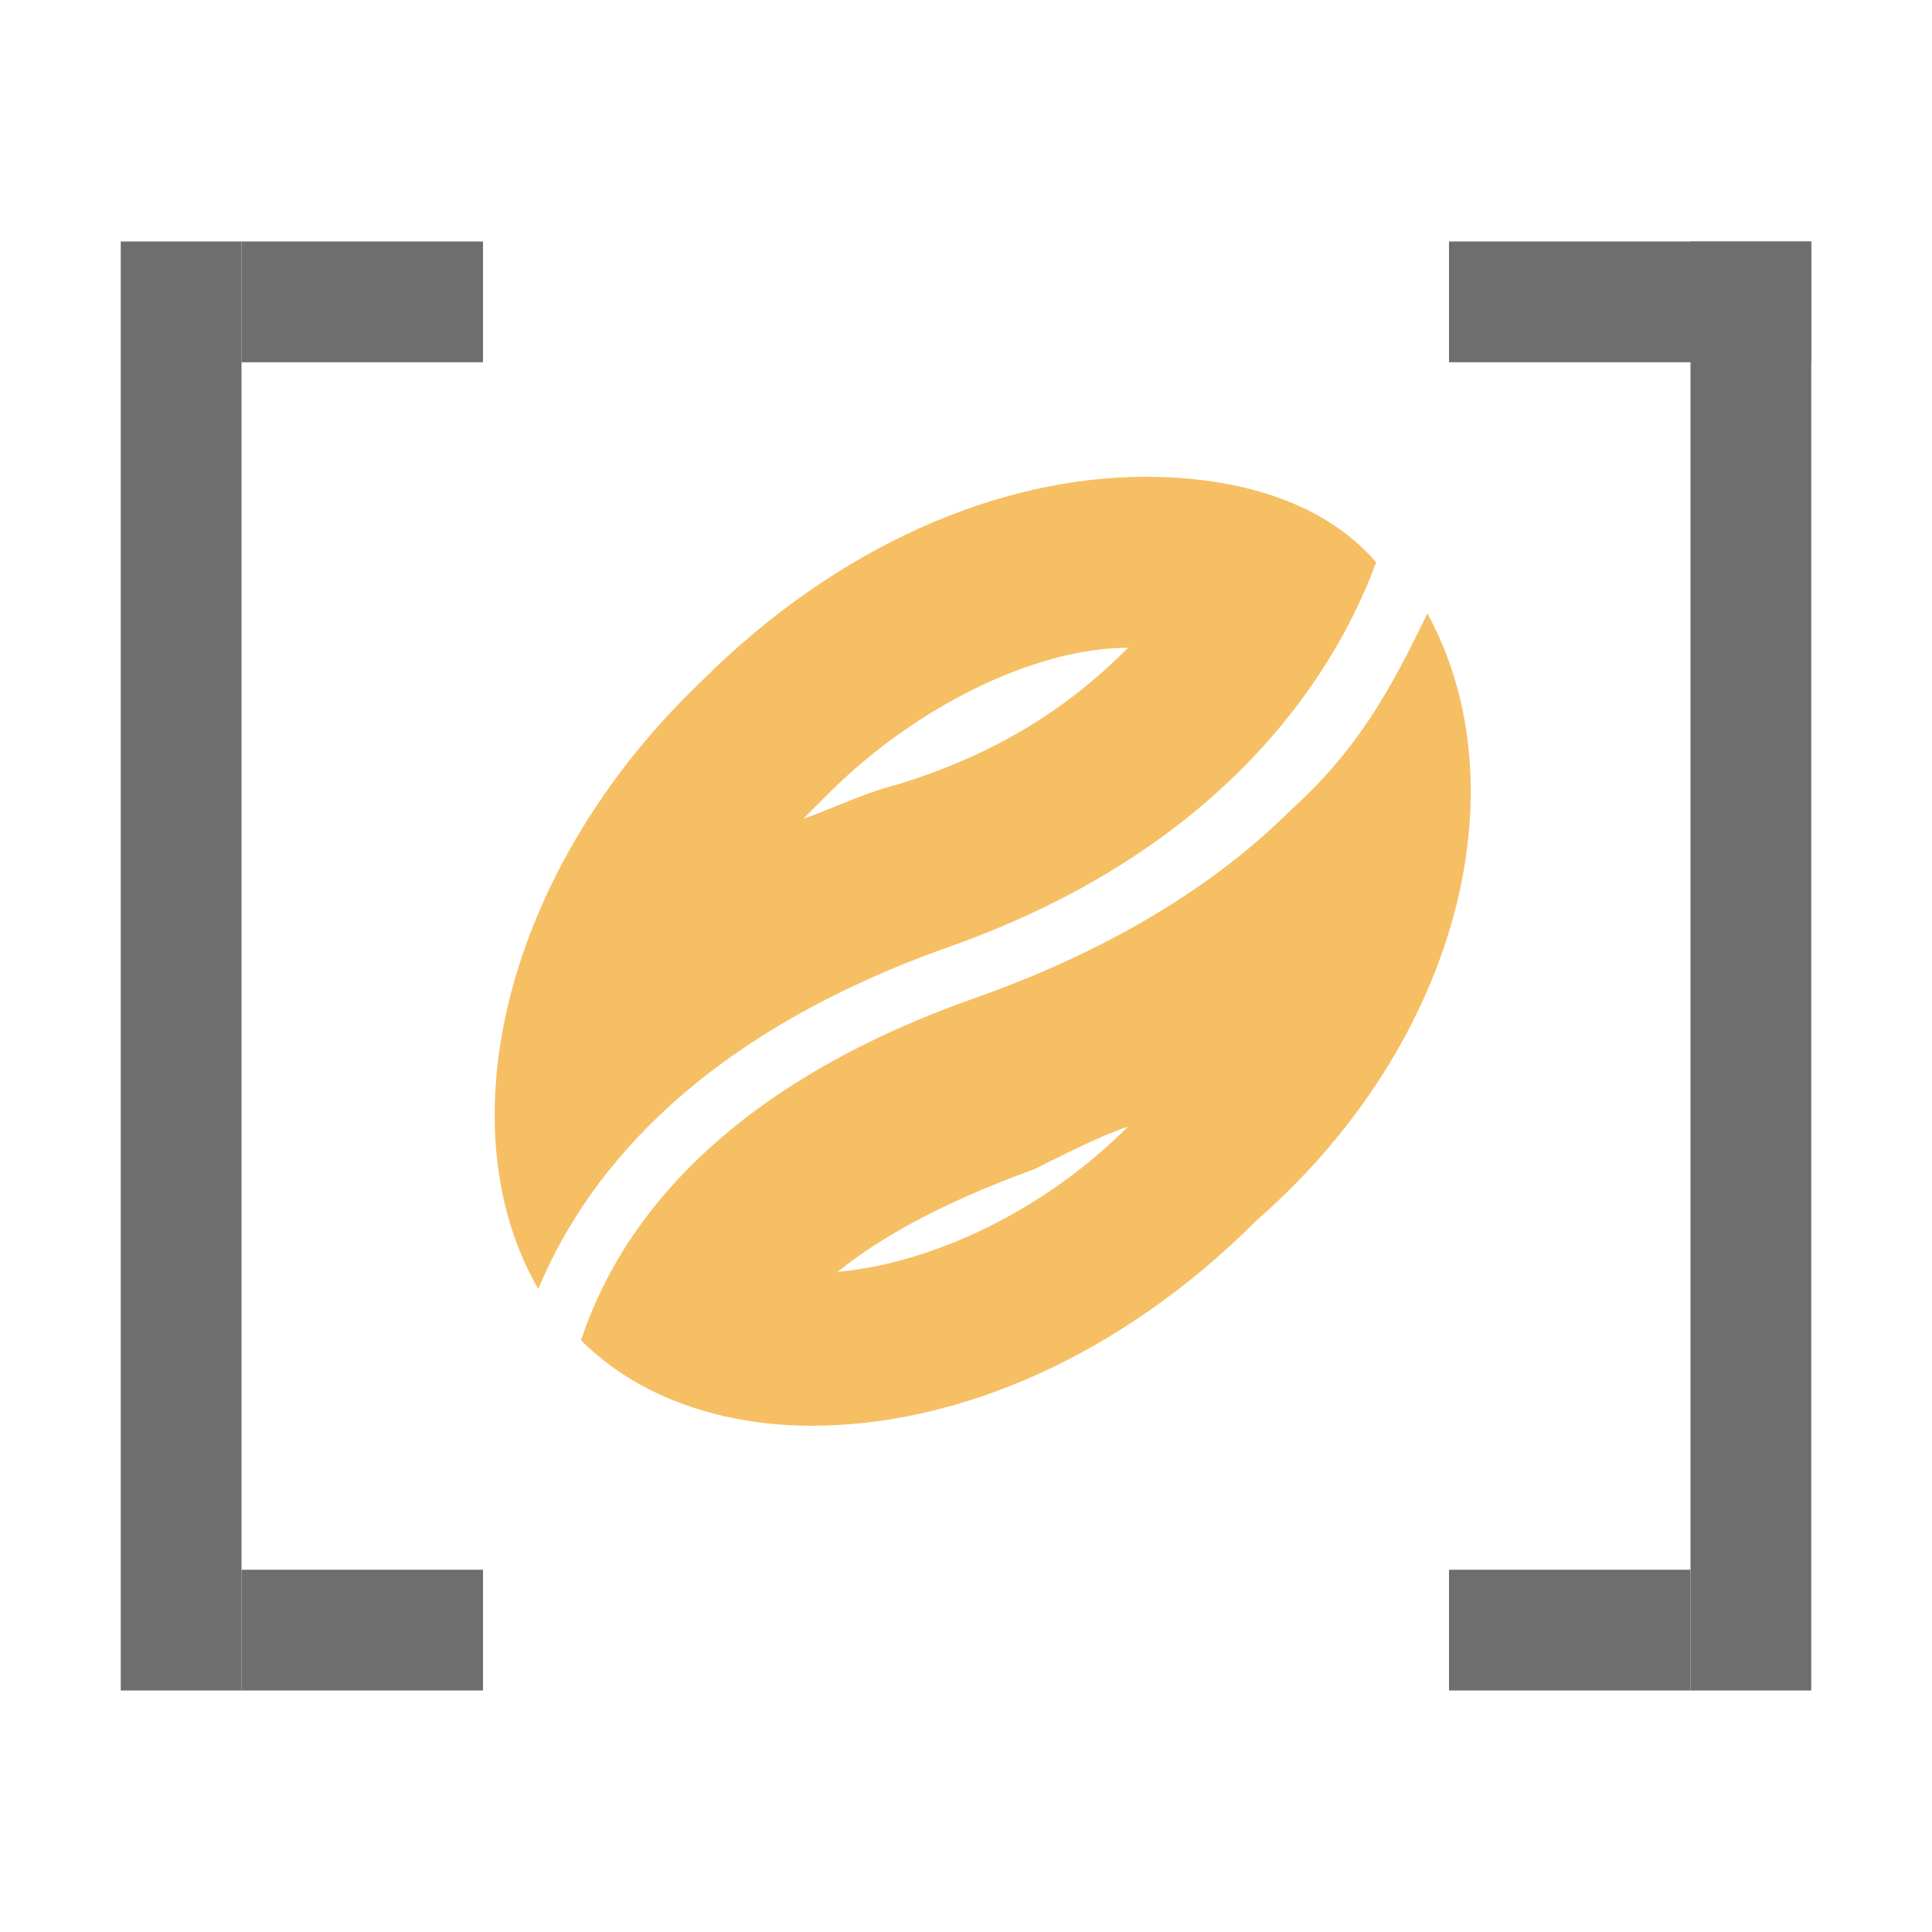 <!--
  - This file is part of "SAP Commerce Developers Toolset" plugin for Intellij IDEA.
  - Copyright (C) 2019-2023 EPAM Systems <hybrisideaplugin@epam.com> and contributors
  -
  - This program is free software: you can redistribute it and/or modify
  - it under the terms of the GNU Lesser General Public License as
  - published by the Free Software Foundation, either version 3 of the
  - License, or (at your option) any later version.
  -
  - This program is distributed in the hope that it will be useful,
  - but WITHOUT ANY WARRANTY; without even the implied warranty of
  - MERCHANTABILITY or FITNESS FOR A PARTICULAR PURPOSE.
  - See the GNU Lesser General Public License for more details.
  -
  - You should have received a copy of the GNU Lesser General Public License
  - along with this program. If not, see <http://www.gnu.org/licenses/>.
  -->
<svg xmlns="http://www.w3.org/2000/svg" width="16" height="16" viewBox="0 0 16 16">
  <g fill="none" fill-rule="evenodd" transform="matrix(1, 0, 0, 1, 8.881784197001252e-16, 0)">
    <rect width="1" height="12" x="1" y="2" fill="#6E6E6E"/>
    <rect width="2" height="1" x="2" y="2" fill="#6E6E6E"/>
    <rect width="2" height="1" x="2" y="13" fill="#6E6E6E"/>
    <rect width="1" height="12" x="14" y="2" fill="#6E6E6E"/>
    <rect width="3" height="1" x="12" y="2" fill="#6E6E6E"/>
    <rect width="2" height="1" x="12" y="13" fill="#6E6E6E"/>
  </g>
  <g transform="matrix(0.708, 0, 0, 0.708, 56.779, 63.633)">
    <path d="M-67-82.3c-0.6,0.6-1.4,1.2-2.7,1.6c-0.4,0.1-0.8,0.3-1.1,0.4c0.1-0.1,0.2-0.2,0.3-0.3 C-69.5-81.6-68.1-82.3-67-82.3 M-67-76.7c-1,1-2.3,1.6-3.4,1.7c0.5-0.4,1.2-0.8,2.3-1.2C-67.7-76.4-67.3-76.6-67-76.7 M-66.8-84.3 c-1.7,0-3.6,0.8-5.2,2.4c-2.3,2.2-3,5.2-1.9,7.1c0.5-1.2,1.7-2.9,4.8-4c3.4-1.2,4.6-3.4,5-4.5c0,0,0,0,0,0 C-64.7-84-65.7-84.3-66.8-84.3L-66.8-84.3z M-63.5-82.7c-0.3,0.6-0.7,1.5-1.6,2.3c-0.8,0.8-2,1.6-3.7,2.2c-3.4,1.2-4.3,3.1-4.6,4 c0,0,0,0,0,0c0.7,0.7,1.7,1,2.7,1c1.7,0,3.6-0.8,5.2-2.4C-63.1-77.7-62.4-80.7-63.5-82.7L-63.5-82.7z"
          style="fill: #F4AF3D" fill-opacity=".8"/>
  </g>
</svg>